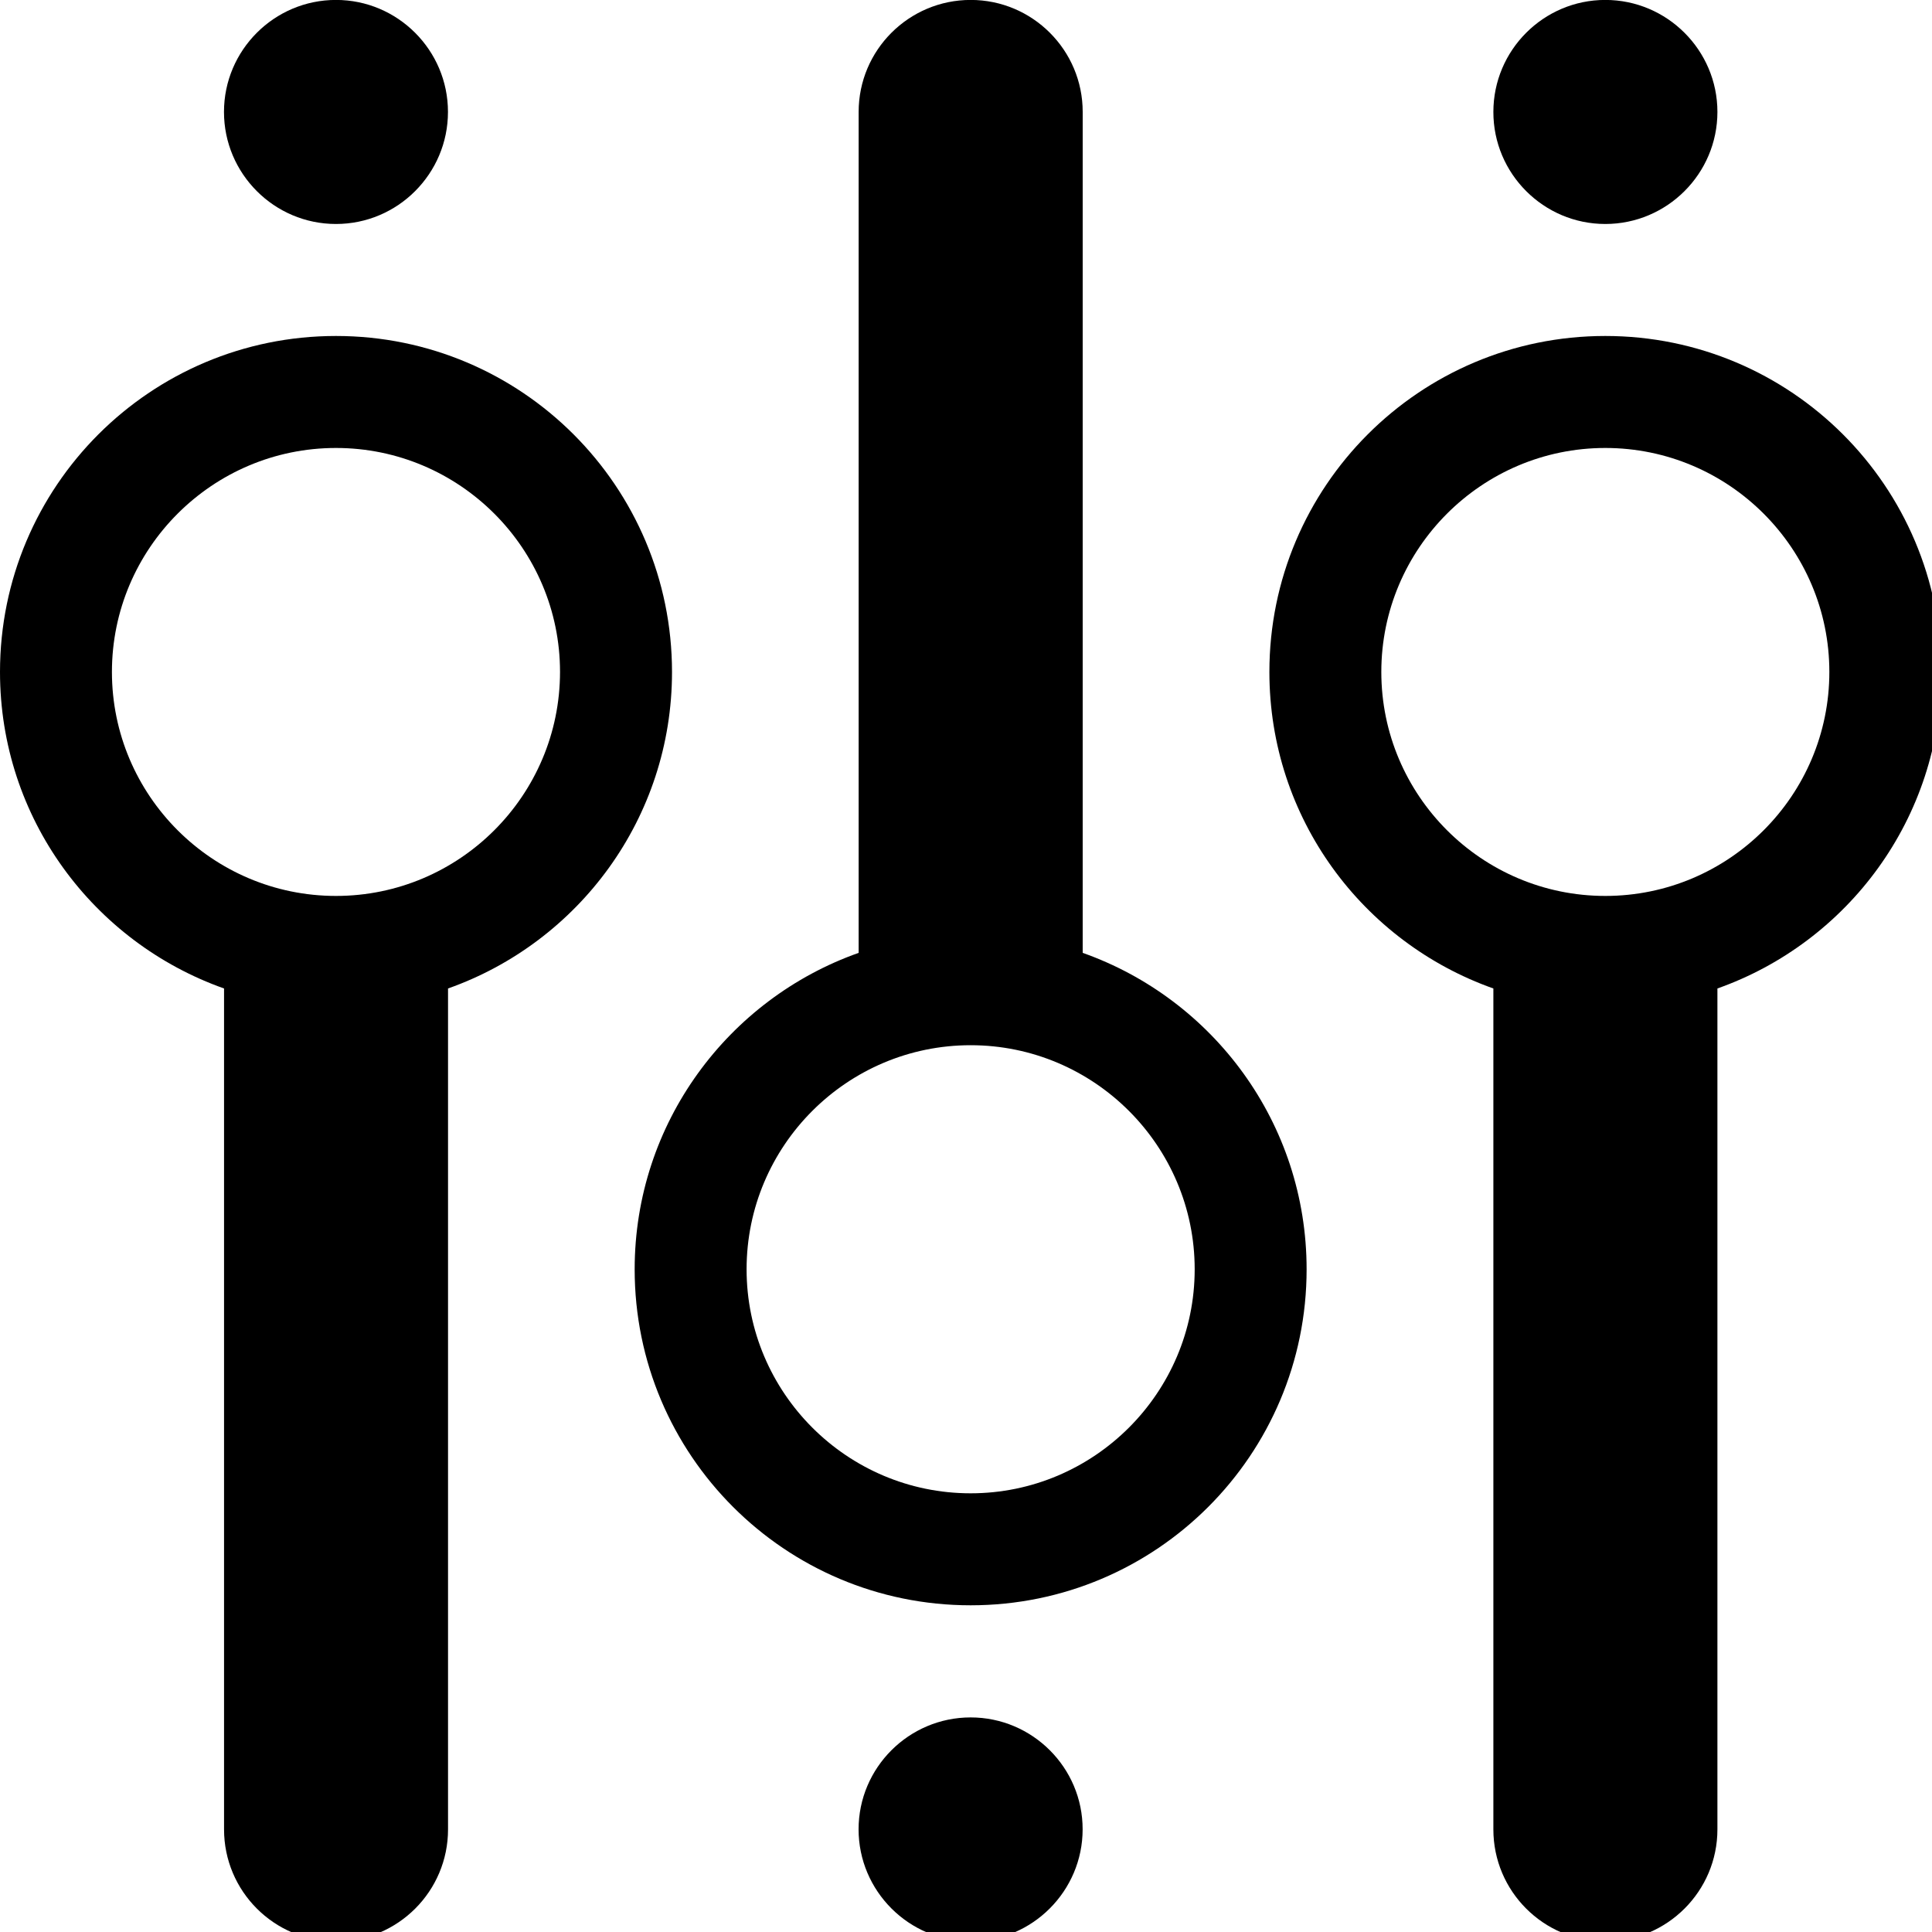 <?xml version="1.0" encoding="utf-8"?>
<!-- Generator: Adobe Illustrator 16.0.3, SVG Export Plug-In . SVG Version: 6.00 Build 0)  -->
<!DOCTYPE svg PUBLIC "-//W3C//DTD SVG 1.1//EN" "http://www.w3.org/Graphics/SVG/1.1/DTD/svg11.dtd">
<svg version="1.1" id="Layer_1" xmlns="http://www.w3.org/2000/svg" xmlns:xlink="http://www.w3.org/1999/xlink" x="0px" y="0px"
	 width="30px" height="30px" viewBox="24 24 30 30" enable-background="new 24 24 30 30" xml:space="preserve">
<path d="M29.217,27.478c0.959,0,1.739-0.781,1.739-1.74c0-0.958-0.78-1.739-1.739-1.739c-0.958,0-1.739,0.78-1.739,1.739
	C27.478,26.697,28.258,27.478,29.217,27.478z M29.217,29.217c-2.882,0-5.217,2.335-5.217,5.217c0,2.272,1.454,4.198,3.479,4.915
	v13.058c0,0.959,0.778,1.739,1.739,1.739c0.961,0,1.739-0.78,1.739-1.739V39.349c2.025-0.716,3.478-2.643,3.478-4.915
	C34.434,31.552,32.099,29.217,29.217,29.217z M29.217,37.912c-1.918,0-3.479-1.56-3.479-3.478c0-1.917,1.561-3.478,3.479-3.478
	s3.479,1.561,3.479,3.478C32.695,36.352,31.135,37.912,29.217,37.912z M48.927,29.217c-2.882,0-5.216,2.335-5.216,5.217
	c0,2.272,1.452,4.198,3.478,4.915v13.058c0,0.959,0.778,1.739,1.738,1.739c0.961,0,1.741-0.78,1.741-1.739V39.349
	c2.024-0.716,3.478-2.643,3.478-4.915C54.146,31.552,51.809,29.217,48.927,29.217z M48.927,37.912c-1.917,0-3.478-1.56-3.478-3.478
	c0-1.917,1.561-3.478,3.478-3.478c1.919,0,3.479,1.561,3.479,3.478C52.406,36.352,50.846,37.912,48.927,37.912z M48.927,27.478
	c0.959,0,1.741-0.781,1.741-1.74c0-0.958-0.782-1.739-1.741-1.739c-0.958,0-1.738,0.78-1.738,1.739
	C47.188,26.697,47.969,27.478,48.927,27.478z M40.812,38.796V25.738c0-0.96-0.78-1.739-1.739-1.739c-0.96,0-1.74,0.778-1.74,1.739
	v13.058c-2.024,0.716-3.478,2.644-3.478,4.914c0,2.882,2.335,5.217,5.217,5.217c2.883,0,5.217-2.335,5.217-5.217
	C44.289,41.439,42.836,39.512,40.812,38.796z M39.072,47.188c-1.918,0-3.479-1.561-3.479-3.479s1.561-3.479,3.479-3.479
	c1.917,0,3.479,1.561,3.479,3.479S40.989,47.188,39.072,47.188z M39.072,50.668c-0.958,0-1.74,0.779-1.74,1.738
	c0,0.957,0.781,1.739,1.74,1.739c0.958,0,1.739-0.782,1.739-1.739C40.812,51.447,40.03,50.668,39.072,50.668z"/>
</svg>
